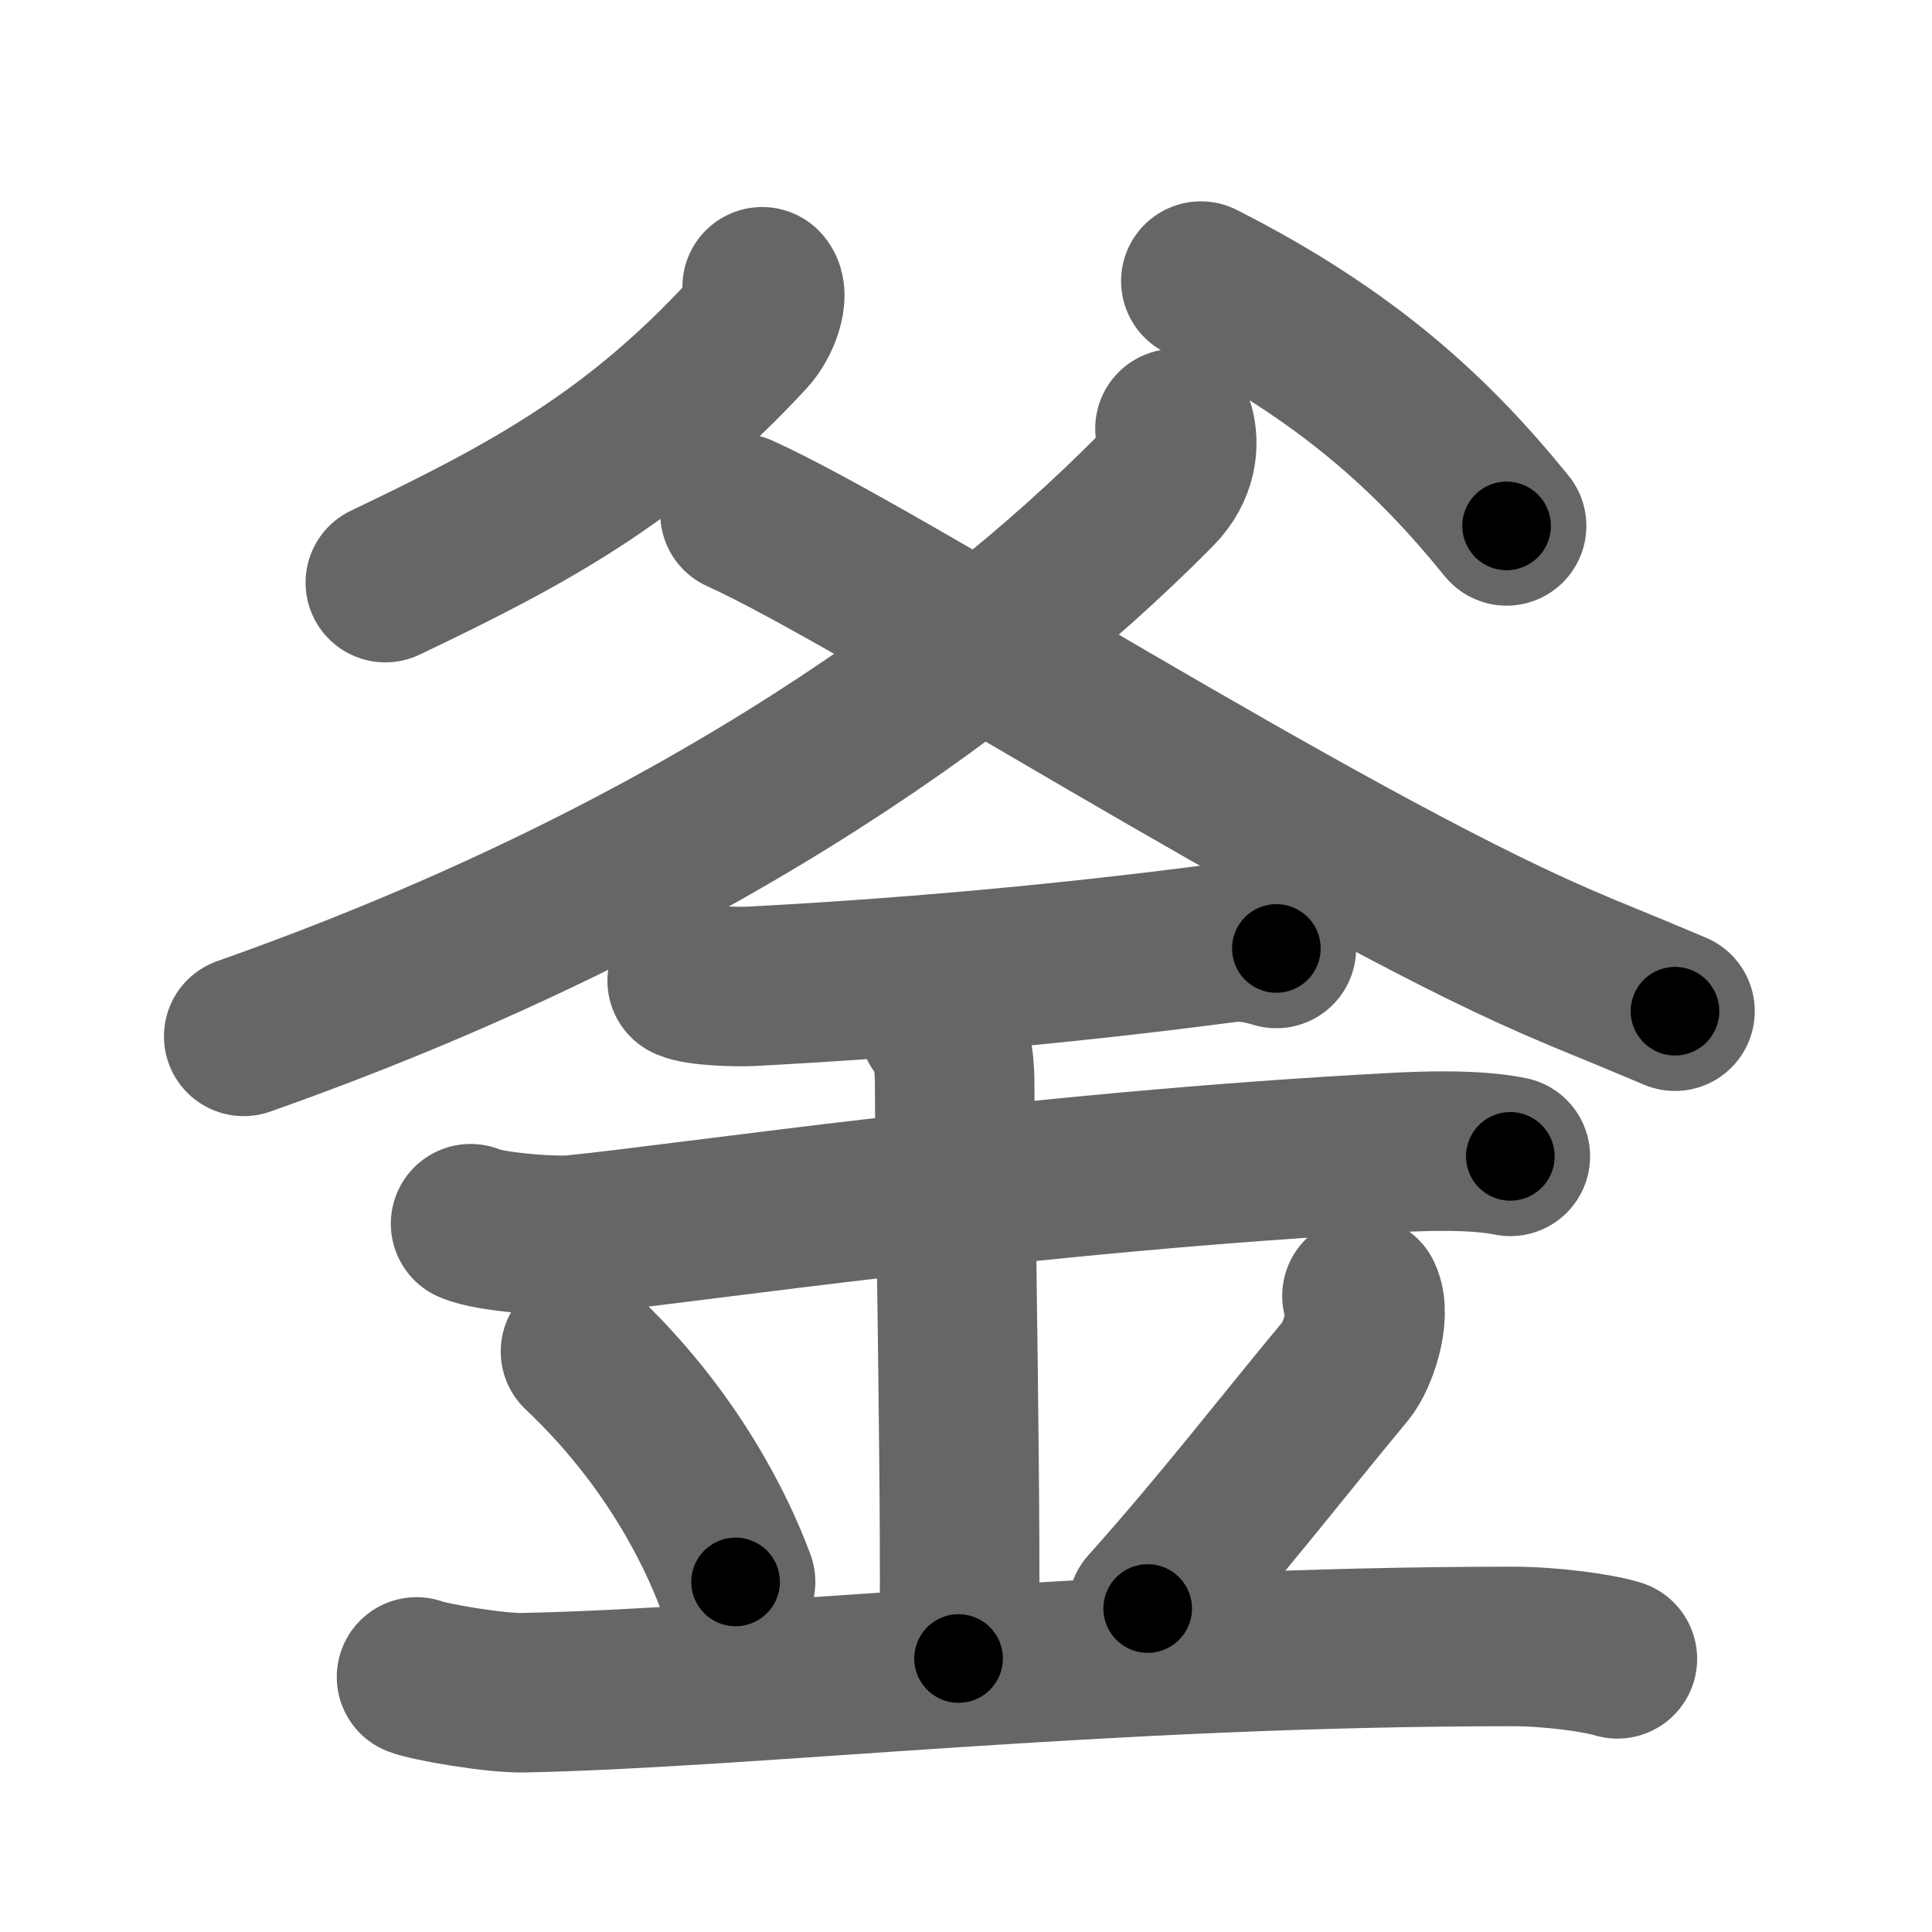 <svg xmlns="http://www.w3.org/2000/svg" width="109" height="109" viewBox="0 0 109 109" id="91dc"><g fill="none" stroke="#666" stroke-width="9" stroke-linecap="round" stroke-linejoin="round"><g><g><path d="M43,16.18c0.41,0.44-0.09,1.92-0.8,2.68c-6.36,6.89-12.3,10.12-20.46,14.01" /><path d="M67.75,15.86c8.28,4.2,13.11,8.7,17.25,13.81" /><g><path d="M66.29,24.18c0.21,0.82,0.19,2.21-1.07,3.48C54.5,38.5,37.75,50,13.75,58.47" /><path d="M 41.75,28.97 c 7.843,3.534 32.423,19.365 46.063,25.285 2.56,1.11 2.695,1.105 6.687,2.795" /></g></g><g><path d="M38.77,55.33c0.67,0.31,2.85,0.35,3.53,0.32c7.7-0.4,16.95-1.15,26.88-2.46c1.02-0.13,1.97,0.06,2.83,0.32" /><path d="M26.55,69.04c1.09,0.48,4.71,0.74,5.82,0.63c6.4-0.63,25.61-3.56,46.43-4.65c1.37-0.07,4.37-0.2,6.41,0.22" /><path d="M52.97,57.82c0.89,0.85,0.89,2.76,0.89,3.43c0,4.75,0.44,27.57,0.22,32.32" /><path d="M32.75,76.25c5.17,4.88,7.7,10.16,8.75,13" /><path d="M76.84,73.11c0.54,1.12-0.27,3.44-0.89,4.19C72.25,81.75,69,86,64.75,90.75" /><path d="M23.5,94.61c0.73,0.28,4.38,0.92,6,0.89c12.75-0.25,32.81-2.61,55.82-2.61c2.19,0,4.83,0.36,5.93,0.7" /></g></g></g><g fill="none" stroke="#000" stroke-width="5" stroke-linecap="round" stroke-linejoin="round"><g><g><path d="M43,16.18c0.41,0.44-0.09,1.92-0.8,2.68c-6.36,6.89-12.3,10.12-20.46,14.01" stroke-dasharray="27.934" stroke-dashoffset="27.934"><animate attributeName="stroke-dashoffset" values="27.934;27.934;0" dur="0.279s" fill="freeze" begin="0s;91dc.click" /></path><path d="M67.75,15.86c8.28,4.2,13.11,8.7,17.25,13.81" stroke-dasharray="22.28" stroke-dashoffset="22.28"><animate attributeName="stroke-dashoffset" values="22.28" fill="freeze" begin="91dc.click" /><animate attributeName="stroke-dashoffset" values="22.28;22.28;0" keyTimes="0;0.556;1" dur="0.502s" fill="freeze" begin="0s;91dc.click" /></path><g><path d="M66.29,24.18c0.21,0.82,0.19,2.21-1.07,3.48C54.5,38.5,37.75,50,13.75,58.47" stroke-dasharray="64.298" stroke-dashoffset="64.298"><animate attributeName="stroke-dashoffset" values="64.298" fill="freeze" begin="91dc.click" /><animate attributeName="stroke-dashoffset" values="64.298;64.298;0" keyTimes="0;0.51;1" dur="0.985s" fill="freeze" begin="0s;91dc.click" /></path><path d="M 41.75,28.97 c 7.843,3.534 32.423,19.365 46.063,25.285 2.56,1.11 2.695,1.105 6.687,2.795" stroke-dasharray="59.818" stroke-dashoffset="59.818"><animate attributeName="stroke-dashoffset" values="59.818" fill="freeze" begin="91dc.click" /><animate attributeName="stroke-dashoffset" values="59.818;59.818;0" keyTimes="0;0.622;1" dur="1.583s" fill="freeze" begin="0s;91dc.click" /></path></g></g><g><path d="M38.77,55.33c0.67,0.31,2.85,0.35,3.53,0.32c7.7-0.4,16.95-1.15,26.88-2.46c1.02-0.13,1.97,0.06,2.83,0.32" stroke-dasharray="33.432" stroke-dashoffset="33.432"><animate attributeName="stroke-dashoffset" values="33.432" fill="freeze" begin="91dc.click" /><animate attributeName="stroke-dashoffset" values="33.432;33.432;0" keyTimes="0;0.826;1" dur="1.917s" fill="freeze" begin="0s;91dc.click" /></path><path d="M26.55,69.04c1.09,0.48,4.71,0.74,5.82,0.63c6.4-0.63,25.61-3.56,46.43-4.65c1.37-0.07,4.37-0.2,6.41,0.22" stroke-dasharray="58.986" stroke-dashoffset="58.986"><animate attributeName="stroke-dashoffset" values="58.986" fill="freeze" begin="91dc.click" /><animate attributeName="stroke-dashoffset" values="58.986;58.986;0" keyTimes="0;0.765;1" dur="2.507s" fill="freeze" begin="0s;91dc.click" /></path><path d="M52.97,57.82c0.89,0.85,0.89,2.76,0.89,3.43c0,4.75,0.44,27.57,0.22,32.32" stroke-dasharray="35.954" stroke-dashoffset="35.954"><animate attributeName="stroke-dashoffset" values="35.954" fill="freeze" begin="91dc.click" /><animate attributeName="stroke-dashoffset" values="35.954;35.954;0" keyTimes="0;0.874;1" dur="2.867s" fill="freeze" begin="0s;91dc.click" /></path><path d="M32.75,76.25c5.17,4.88,7.7,10.16,8.75,13" stroke-dasharray="15.805" stroke-dashoffset="15.805"><animate attributeName="stroke-dashoffset" values="15.805" fill="freeze" begin="91dc.click" /><animate attributeName="stroke-dashoffset" values="15.805;15.805;0" keyTimes="0;0.948;1" dur="3.025s" fill="freeze" begin="0s;91dc.click" /></path><path d="M76.84,73.11c0.54,1.12-0.27,3.44-0.89,4.19C72.25,81.75,69,86,64.75,90.75" stroke-dasharray="21.939" stroke-dashoffset="21.939"><animate attributeName="stroke-dashoffset" values="21.939" fill="freeze" begin="91dc.click" /><animate attributeName="stroke-dashoffset" values="21.939;21.939;0" keyTimes="0;0.932;1" dur="3.244s" fill="freeze" begin="0s;91dc.click" /></path><path d="M23.5,94.61c0.73,0.28,4.38,0.92,6,0.89c12.75-0.25,32.81-2.61,55.82-2.61c2.19,0,4.83,0.36,5.93,0.7" stroke-dasharray="67.96" stroke-dashoffset="67.96"><animate attributeName="stroke-dashoffset" values="67.96" fill="freeze" begin="91dc.click" /><animate attributeName="stroke-dashoffset" values="67.96;67.96;0" keyTimes="0;0.864;1" dur="3.755s" fill="freeze" begin="0s;91dc.click" /></path></g></g></g></svg>